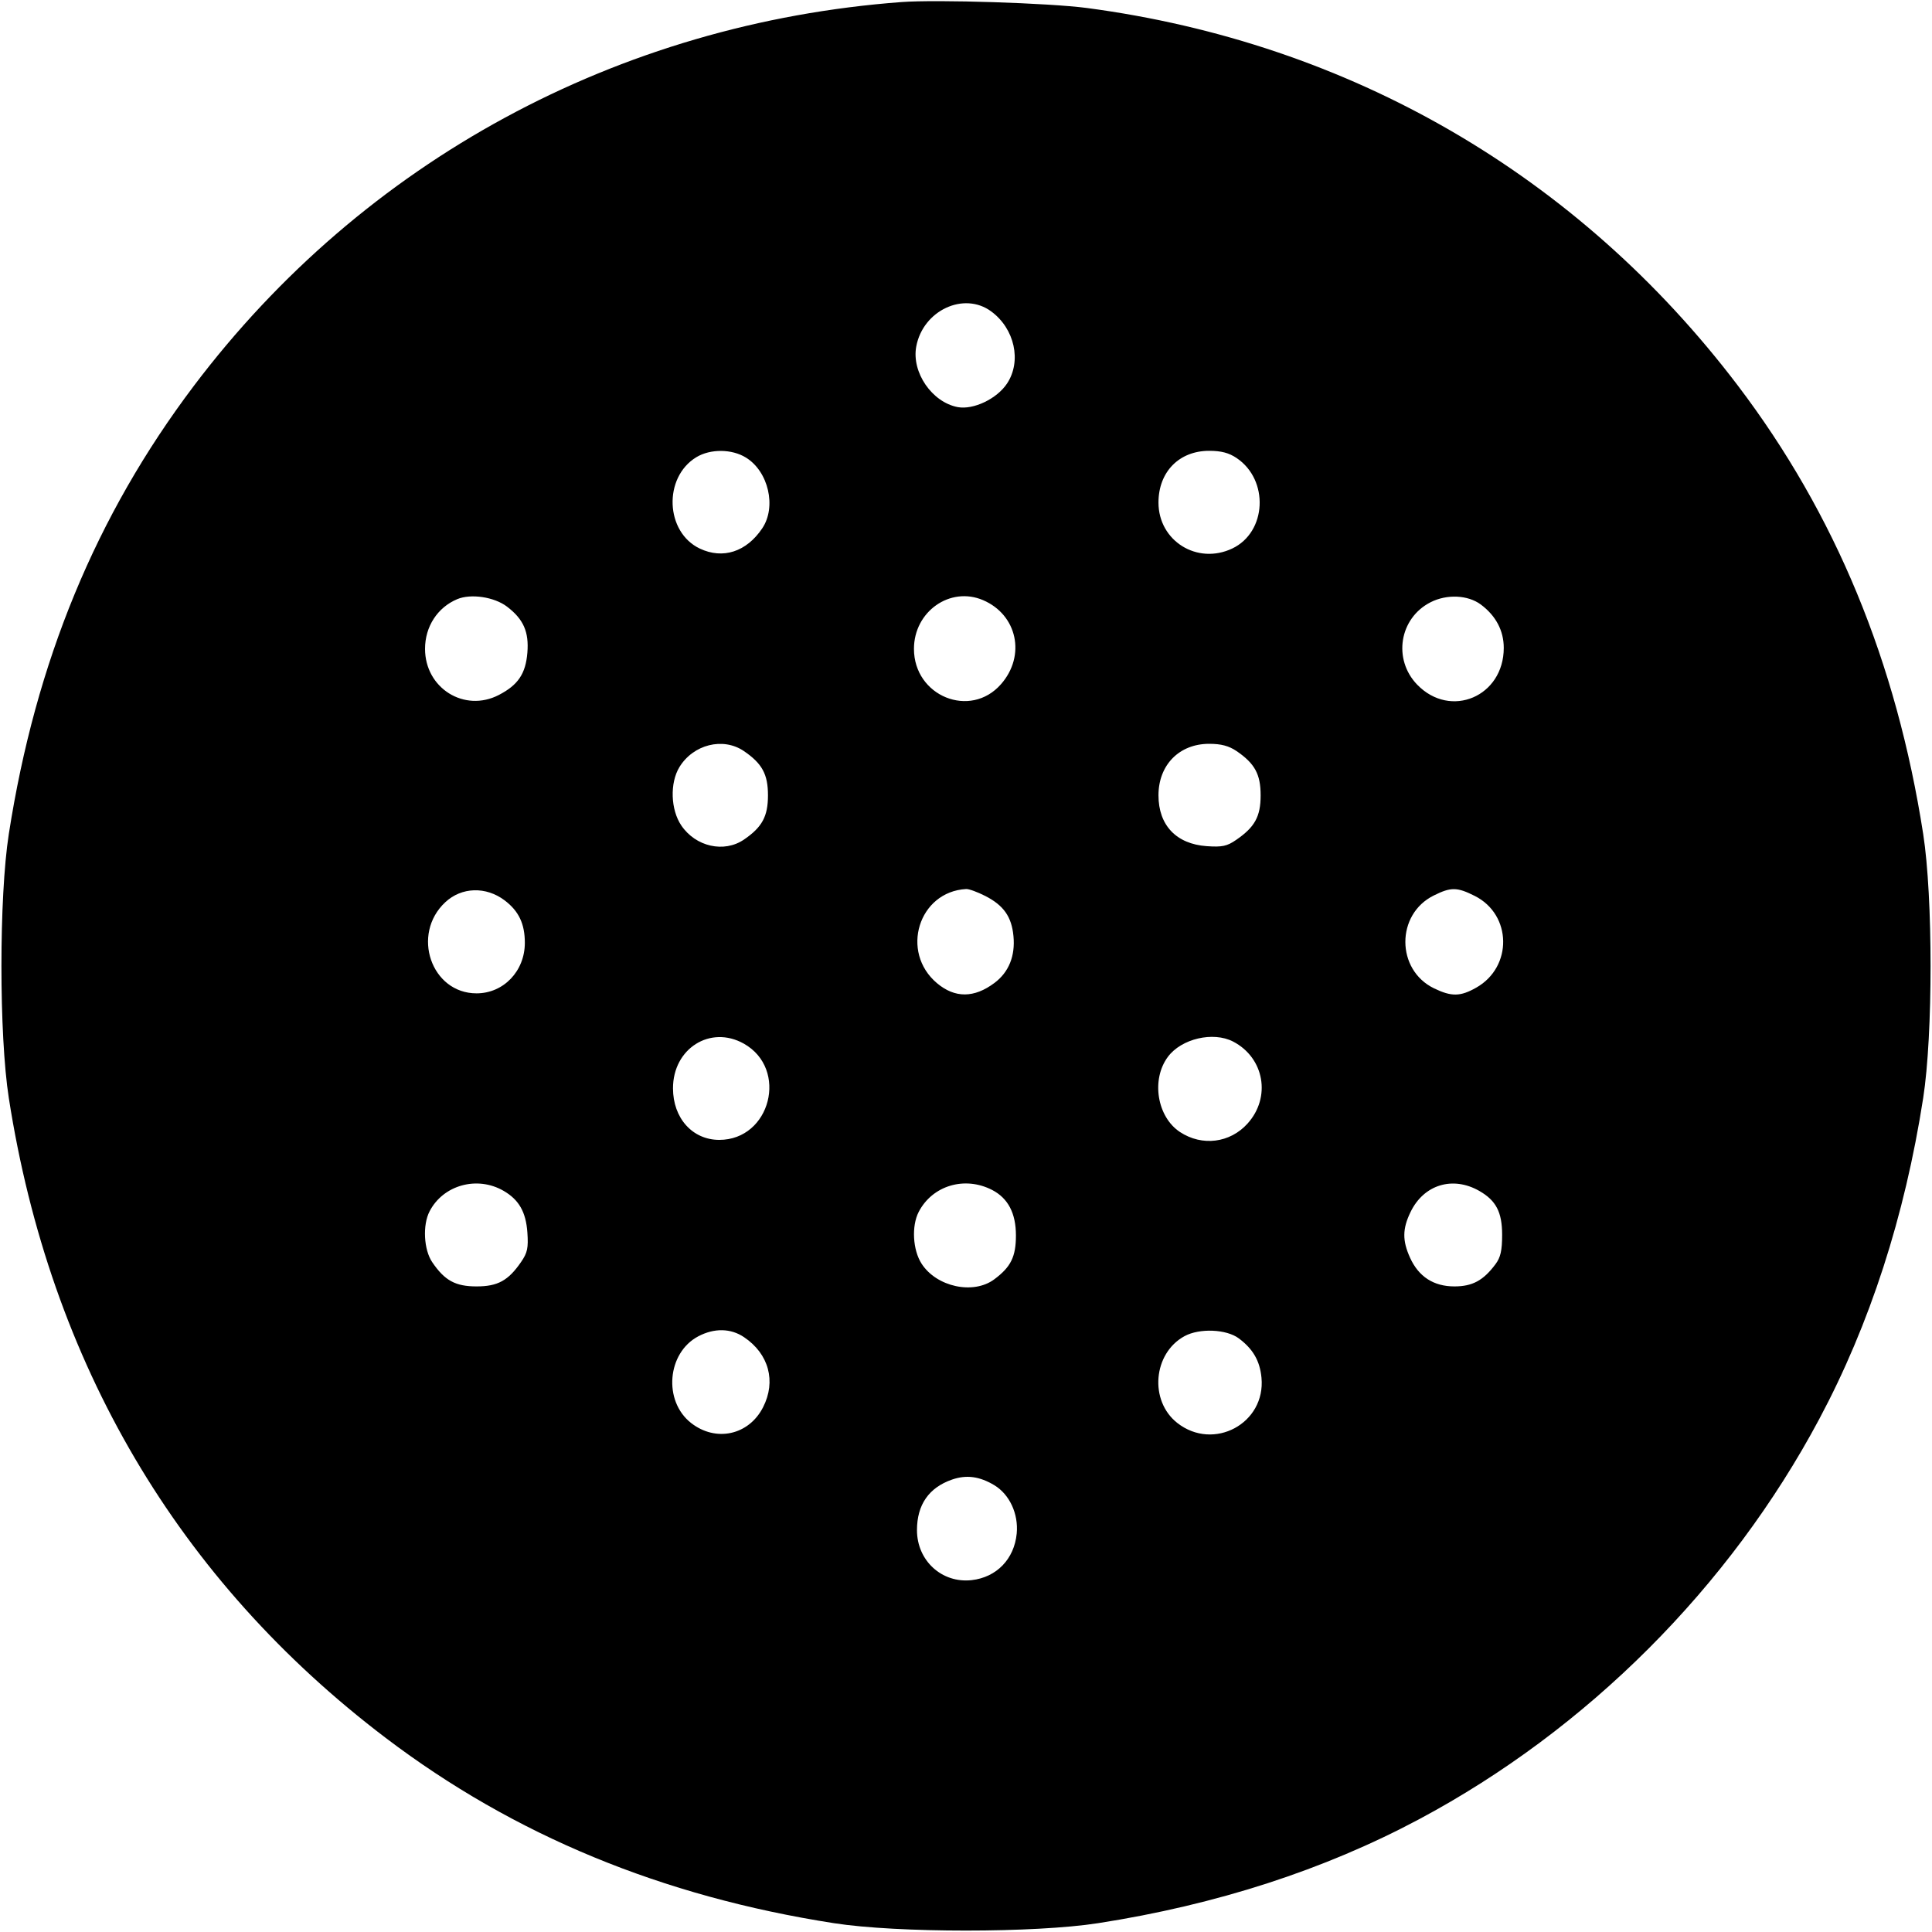 <svg width="32" height="32" xmlns="http://www.w3.org/2000/svg"><path d="M14.933 0.034 C 10.237 0.384,6.020 2.671,3.211 6.391 C 1.590 8.538,0.590 10.959,0.146 13.813 C -0.017 14.858,-0.017 17.142,0.146 18.187 C 0.830 22.578,2.950 26.177,6.391 28.787 C 8.515 30.398,10.963 31.410,13.813 31.854 C 14.858 32.017,17.142 32.017,18.187 31.854 C 20.149 31.549,21.935 30.970,23.505 30.132 C 26.290 28.646,28.646 26.290,30.132 23.505 C 30.970 21.935,31.549 20.149,31.854 18.187 C 32.017 17.142,32.017 14.858,31.854 13.813 C 31.410 10.961,30.399 8.515,28.784 6.386 C 26.139 2.901,22.361 0.710,18.000 0.132 C 17.376 0.050,15.520 -0.010,14.933 0.034 M16.419 5.159 C 16.807 5.446,16.924 5.983,16.680 6.352 C 16.512 6.606,16.123 6.791,15.863 6.743 C 15.436 6.662,15.096 6.166,15.176 5.739 C 15.288 5.140,15.967 4.824,16.419 5.159 M12.355 7.579 C 12.729 7.809,12.864 8.397,12.625 8.751 C 12.363 9.141,11.973 9.267,11.591 9.086 C 11.018 8.814,10.983 7.908,11.533 7.573 C 11.765 7.432,12.121 7.434,12.355 7.579 M20.483 7.587 C 21.023 7.951,20.981 8.814,20.410 9.085 C 19.830 9.360,19.188 8.960,19.188 8.324 C 19.188 7.816,19.530 7.467,20.027 7.467 C 20.226 7.467,20.354 7.500,20.483 7.587 M8.398 10.048 C 8.671 10.256,8.763 10.466,8.735 10.811 C 8.706 11.160,8.581 11.345,8.264 11.510 C 7.693 11.807,7.040 11.399,7.040 10.747 C 7.040 10.379,7.245 10.062,7.573 9.924 C 7.799 9.829,8.187 9.887,8.398 10.048 M16.282 9.940 C 16.850 10.183,16.995 10.861,16.579 11.333 C 16.072 11.911,15.138 11.531,15.138 10.747 C 15.138 10.129,15.737 9.707,16.282 9.940 M24.526 10.012 C 24.775 10.197,24.907 10.445,24.907 10.731 C 24.907 11.536,24.027 11.911,23.474 11.341 C 23.067 10.921,23.177 10.238,23.695 9.975 C 23.964 9.838,24.312 9.854,24.526 10.012 M12.321 12.440 C 12.623 12.646,12.720 12.823,12.720 13.173 C 12.720 13.523,12.623 13.701,12.321 13.907 C 11.992 14.130,11.524 14.025,11.285 13.673 C 11.107 13.411,11.093 12.969,11.253 12.706 C 11.483 12.329,11.977 12.206,12.321 12.440 M20.481 12.440 C 20.783 12.646,20.880 12.823,20.880 13.173 C 20.880 13.524,20.784 13.699,20.475 13.911 C 20.323 14.016,20.243 14.033,19.986 14.015 C 19.483 13.979,19.188 13.669,19.188 13.173 C 19.188 12.670,19.532 12.320,20.027 12.320 C 20.227 12.320,20.353 12.354,20.481 12.440 M8.360 14.914 C 8.593 15.091,8.693 15.302,8.693 15.616 C 8.693 16.084,8.341 16.453,7.893 16.453 C 7.143 16.453,6.806 15.475,7.375 14.944 C 7.645 14.691,8.050 14.679,8.360 14.914 M16.319 14.840 C 16.623 14.995,16.756 15.184,16.786 15.504 C 16.818 15.833,16.709 16.103,16.472 16.280 C 16.135 16.533,15.816 16.534,15.520 16.285 C 14.905 15.768,15.214 14.769,16.002 14.725 C 16.047 14.722,16.190 14.774,16.319 14.840 M24.428 14.840 C 25.043 15.150,25.056 16.016,24.452 16.358 C 24.188 16.508,24.042 16.510,23.752 16.370 C 23.121 16.064,23.118 15.143,23.748 14.832 C 24.033 14.690,24.134 14.692,24.428 14.840 M12.320 17.286 C 13.064 17.704,12.763 18.881,11.912 18.880 C 11.469 18.879,11.147 18.520,11.147 18.026 C 11.146 17.366,11.766 16.975,12.320 17.286 M20.423 17.251 C 20.941 17.519,21.057 18.175,20.663 18.610 C 20.373 18.932,19.911 18.990,19.546 18.751 C 19.164 18.501,19.063 17.880,19.345 17.503 C 19.569 17.203,20.093 17.081,20.423 17.251 M8.341 19.724 C 8.595 19.871,8.711 20.074,8.735 20.413 C 8.753 20.669,8.736 20.750,8.631 20.902 C 8.419 21.211,8.244 21.307,7.893 21.307 C 7.543 21.307,7.366 21.210,7.160 20.907 C 7.019 20.701,6.997 20.291,7.115 20.064 C 7.340 19.627,7.904 19.471,8.341 19.724 M16.434 19.710 C 16.697 19.847,16.827 20.095,16.827 20.463 C 16.827 20.815,16.743 20.985,16.469 21.189 C 16.123 21.448,15.512 21.316,15.264 20.930 C 15.118 20.703,15.096 20.307,15.216 20.074 C 15.443 19.635,15.979 19.475,16.434 19.710 M24.501 19.725 C 24.780 19.884,24.880 20.077,24.880 20.453 C 24.880 20.712,24.854 20.827,24.770 20.939 C 24.569 21.209,24.388 21.307,24.089 21.307 C 23.746 21.307,23.497 21.146,23.355 20.832 C 23.226 20.548,23.228 20.353,23.363 20.075 C 23.582 19.621,24.061 19.474,24.501 19.725 M12.324 22.148 C 12.735 22.425,12.858 22.879,12.639 23.308 C 12.403 23.772,11.856 23.891,11.445 23.568 C 10.982 23.204,11.049 22.407,11.565 22.134 C 11.830 21.994,12.104 21.999,12.324 22.148 M20.519 22.168 C 20.754 22.344,20.867 22.539,20.894 22.818 C 20.967 23.576,20.101 24.042,19.499 23.568 C 19.032 23.201,19.098 22.415,19.619 22.131 C 19.867 21.996,20.313 22.014,20.519 22.168 M16.468 24.599 C 16.721 24.751,16.871 25.074,16.840 25.400 C 16.799 25.823,16.507 26.125,16.094 26.172 C 15.601 26.227,15.188 25.850,15.188 25.344 C 15.188 24.923,15.385 24.639,15.770 24.506 C 16.008 24.424,16.224 24.453,16.468 24.599 " stroke="none" fill-rule="evenodd" fill="black"></path></svg>